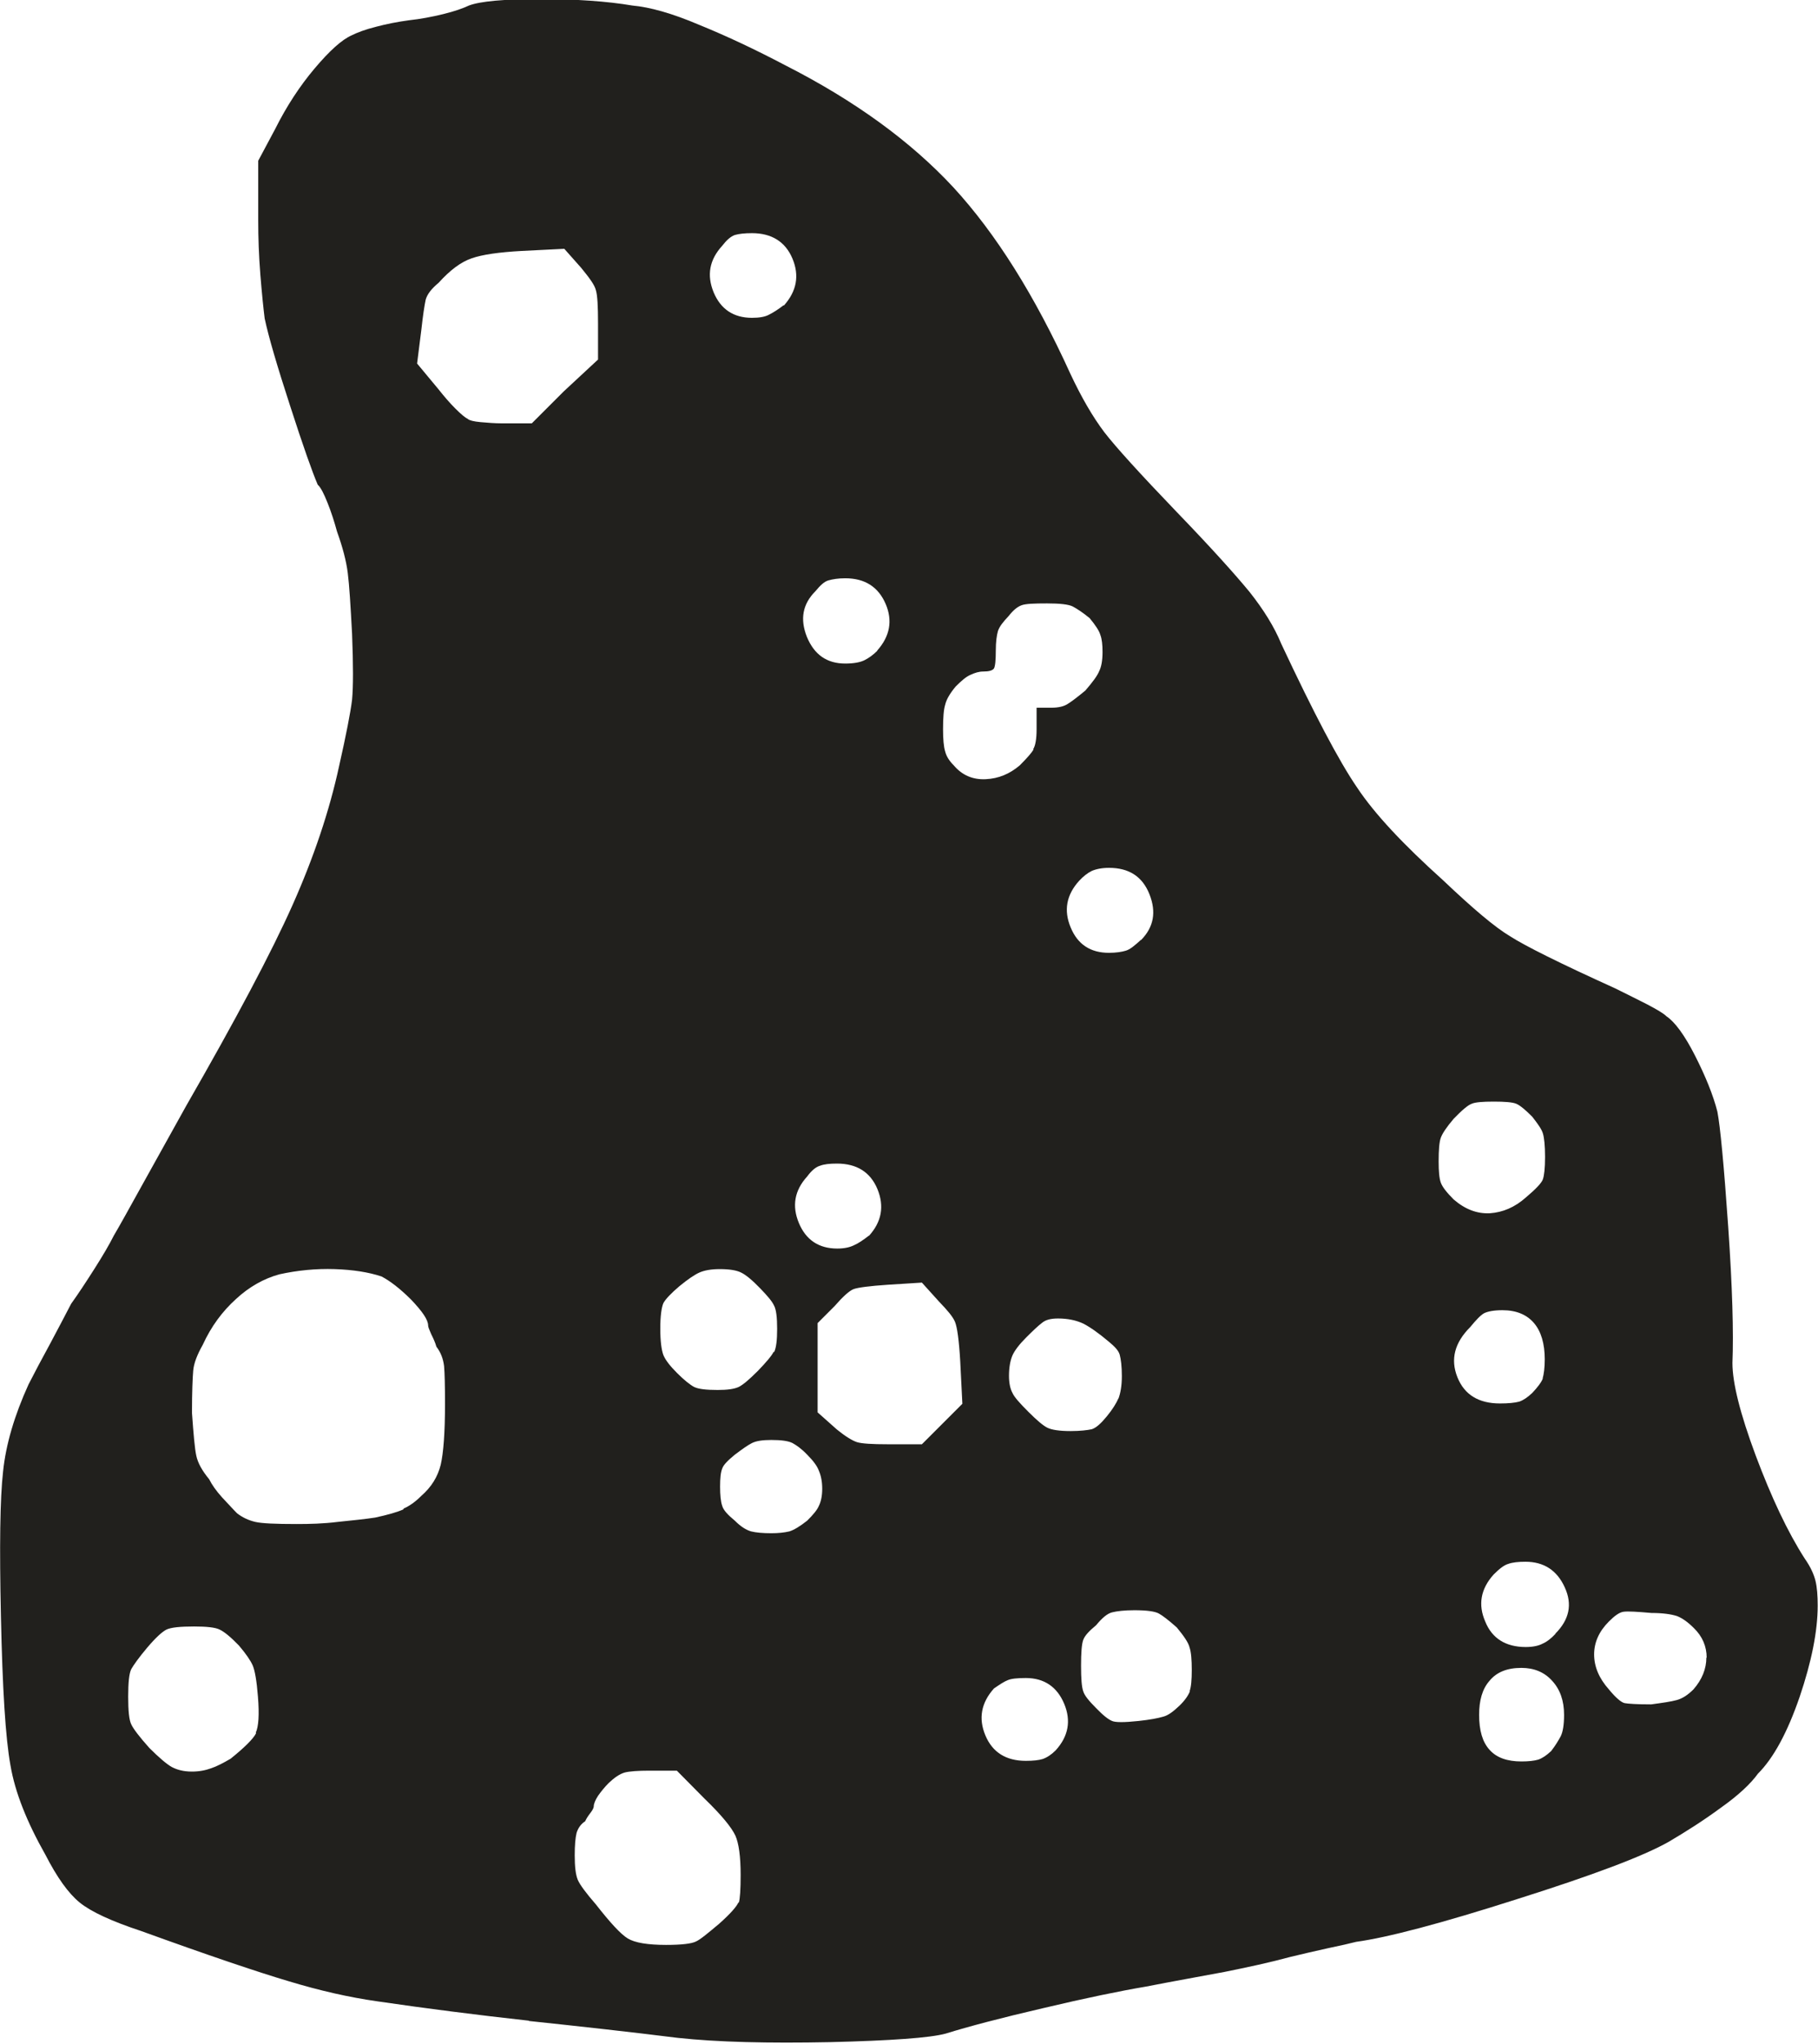 <?xml version="1.0" encoding="UTF-8" standalone="no"?>
<!-- Created with Inkscape (http://www.inkscape.org/) -->

<svg
   width="5.928mm"
   height="6.662mm"
   viewBox="0 0 5.928 6.662"
   version="1.1"
   id="svg2048"
   inkscape:version="1.1.2 (0a00cf5339, 2022-02-04)"
   sodipodi:docname="e6.svg"
   xmlns:inkscape="http://www.inkscape.org/namespaces/inkscape"
   xmlns:sodipodi="http://sodipodi.sourceforge.net/DTD/sodipodi-0.dtd"
   xmlns="http://www.w3.org/2000/svg"
   xmlns:svg="http://www.w3.org/2000/svg">
  <sodipodi:namedview
     id="namedview2050"
     pagecolor="#ffffff"
     bordercolor="#666666"
     borderopacity="1.0"
     inkscape:pageshadow="2"
     inkscape:pageopacity="0.0"
     inkscape:pagecheckerboard="0"
     inkscape:document-units="mm"
     showgrid="false"
     inkscape:zoom="0.64052329"
     inkscape:cx="-1147.4993"
     inkscape:cy="476.95377"
     inkscape:window-width="2560"
     inkscape:window-height="1376"
     inkscape:window-x="0"
     inkscape:window-y="0"
     inkscape:window-maximized="1"
     inkscape:current-layer="layer1" />
  <defs
     id="defs2045" />
  <g
     inkscape:label="Layer 1"
     inkscape:groupmode="layer"
     id="layer1"
     transform="translate(-408.459,-22.28)">
    <path
       d="m 414.024,27.684 c 0,-0.037 -0.014,-0.07 -0.042,-0.097 -0.019,-0.019 -0.037,-0.032 -0.055,-0.039 -0.019,-0.006 -0.046,-0.01 -0.083,-0.01 -0.046,-0.004 -0.076,-0.006 -0.091,-0.004 -0.014,0.002 -0.029,0.013 -0.048,0.032 -0.032,0.032 -0.048,0.068 -0.048,0.107 0,0.04 0.016,0.078 0.048,0.114 0.023,0.028 0.041,0.043 0.052,0.045 0.011,0.002 0.04,0.004 0.086,0.004 0.037,-0.005 0.065,-0.009 0.083,-0.014 0.019,-0.005 0.037,-0.017 0.055,-0.035 0.028,-0.032 0.042,-0.067 0.042,-0.104 m -0.493,-0.077 c 0.046,-0.046 0.057,-0.096 0.031,-0.152 -0.025,-0.055 -0.068,-0.083 -0.128,-0.083 -0.023,0 -0.042,0.002 -0.056,0.007 -0.014,0.004 -0.029,0.016 -0.048,0.035 -0.042,0.047 -0.051,0.098 -0.027,0.153 0.022,0.055 0.067,0.083 0.132,0.083 0.023,0 0.042,-0.004 0.055,-0.011 0.014,-0.006 0.028,-0.017 0.042,-0.032 m -0.014,0.382 c 0.014,-0.018 0.024,-0.035 0.031,-0.048 0.007,-0.014 0.011,-0.037 0.011,-0.07 0,-0.046 -0.013,-0.083 -0.039,-0.111 -0.025,-0.028 -0.059,-0.042 -0.1,-0.042 -0.047,0 -0.081,0.014 -0.104,0.042 -0.024,0.027 -0.034,0.065 -0.034,0.111 0,0.051 0.011,0.089 0.034,0.114 0.023,0.026 0.058,0.038 0.104,0.038 0.023,0 0.041,-0.002 0.055,-0.006 0.014,-0.005 0.027,-0.014 0.042,-0.028 m -0.028,-1.214 c 0.004,-0.014 0.007,-0.035 0.007,-0.063 0,-0.051 -0.012,-0.091 -0.035,-0.118 -0.023,-0.027 -0.057,-0.042 -0.103,-0.042 -0.028,0 -0.048,0.004 -0.06,0.01 -0.012,0.007 -0.026,0.022 -0.045,0.045 -0.051,0.051 -0.065,0.105 -0.042,0.163 0.023,0.058 0.07,0.086 0.139,0.086 0.027,0 0.048,-0.002 0.063,-0.006 0.014,-0.005 0.027,-0.014 0.042,-0.028 0.018,-0.019 0.03,-0.035 0.035,-0.048 m 0,-0.649 c 0.004,-0.012 0.007,-0.035 0.007,-0.073 0,-0.037 -0.003,-0.063 -0.007,-0.076 -0.004,-0.014 -0.017,-0.032 -0.035,-0.055 -0.023,-0.023 -0.04,-0.037 -0.052,-0.042 -0.012,-0.005 -0.037,-0.007 -0.073,-0.007 -0.037,0 -0.061,0.002 -0.072,0.007 -0.012,0.004 -0.032,0.021 -0.059,0.049 -0.023,0.027 -0.037,0.048 -0.042,0.062 -0.005,0.014 -0.007,0.04 -0.007,0.077 0,0.032 0.002,0.055 0.007,0.069 0.005,0.014 0.019,0.032 0.042,0.055 0.037,0.032 0.076,0.047 0.118,0.045 0.042,-0.003 0.081,-0.019 0.118,-0.052 0.032,-0.027 0.051,-0.047 0.055,-0.059 m -1.152,1.669 c 0.005,-0.014 0.007,-0.037 0.007,-0.069 0,-0.033 -0.002,-0.058 -0.007,-0.073 -0.004,-0.017 -0.019,-0.038 -0.042,-0.066 -0.027,-0.024 -0.047,-0.039 -0.058,-0.045 -0.012,-0.007 -0.039,-0.011 -0.08,-0.011 -0.033,0 -0.057,0.003 -0.073,0.007 -0.016,0.004 -0.033,0.019 -0.052,0.042 -0.023,0.019 -0.037,0.034 -0.042,0.048 -0.005,0.014 -0.007,0.042 -0.007,0.084 0,0.041 0.002,0.069 0.007,0.083 0.004,0.014 0.019,0.032 0.042,0.055 0.023,0.024 0.04,0.037 0.052,0.042 0.011,0.005 0.04,0.005 0.087,0 0.037,-0.004 0.063,-0.009 0.08,-0.014 0.016,-0.004 0.033,-0.017 0.052,-0.035 0.019,-0.018 0.03,-0.035 0.035,-0.048 m -0.159,-2.449 c 0.041,-0.042 0.05,-0.091 0.027,-0.149 -0.023,-0.058 -0.067,-0.086 -0.132,-0.086 -0.023,0 -0.042,0.004 -0.056,0.01 -0.014,0.007 -0.027,0.017 -0.041,0.032 -0.042,0.046 -0.051,0.097 -0.028,0.152 0.023,0.056 0.065,0.083 0.125,0.083 0.023,0 0.042,-0.003 0.055,-0.007 0.014,-0.004 0.029,-0.017 0.049,-0.035 m -0.073,1.495 c 0.006,-0.016 0.011,-0.04 0.011,-0.073 0,-0.032 -0.003,-0.055 -0.007,-0.07 -0.004,-0.014 -0.017,-0.027 -0.035,-0.042 -0.032,-0.027 -0.06,-0.047 -0.083,-0.059 -0.023,-0.011 -0.051,-0.017 -0.083,-0.017 -0.023,0 -0.04,0.004 -0.052,0.014 -0.012,0.009 -0.029,0.025 -0.052,0.048 -0.023,0.023 -0.038,0.043 -0.045,0.059 -0.007,0.017 -0.011,0.039 -0.011,0.066 0,0.023 0.004,0.042 0.011,0.055 0.006,0.014 0.024,0.034 0.052,0.062 0.028,0.028 0.048,0.045 0.062,0.052 0.014,0.007 0.039,0.011 0.076,0.011 0.032,0 0.055,-0.003 0.069,-0.006 0.015,-0.005 0.03,-0.019 0.049,-0.042 0.019,-0.023 0.031,-0.043 0.038,-0.059 m -0.205,1.148 c 0.042,-0.046 0.051,-0.097 0.028,-0.152 -0.023,-0.055 -0.065,-0.084 -0.125,-0.084 -0.027,0 -0.048,0.002 -0.059,0.007 -0.011,0.004 -0.026,0.014 -0.045,0.027 -0.042,0.047 -0.051,0.098 -0.028,0.153 0.023,0.055 0.067,0.083 0.132,0.083 0.024,0 0.042,-0.002 0.055,-0.006 0.014,-0.005 0.028,-0.014 0.042,-0.028 m -0.073,-3.264 c 0.007,-0.011 0.011,-0.033 0.011,-0.065 v -0.07 h 0.048 c 0.023,0 0.042,-0.004 0.056,-0.014 0.014,-0.009 0.032,-0.023 0.055,-0.042 0.024,-0.028 0.039,-0.048 0.045,-0.063 0.007,-0.014 0.011,-0.034 0.011,-0.063 0,-0.023 -0.002,-0.042 -0.007,-0.055 -0.004,-0.014 -0.016,-0.032 -0.035,-0.055 -0.023,-0.019 -0.042,-0.031 -0.055,-0.038 -0.014,-0.007 -0.042,-0.01 -0.084,-0.01 -0.042,0 -0.07,0.001 -0.083,0.006 -0.014,0.005 -0.028,0.017 -0.042,0.035 -0.018,0.019 -0.03,0.034 -0.035,0.049 -0.004,0.014 -0.007,0.035 -0.007,0.063 0,0.032 -0.002,0.052 -0.006,0.059 -0.005,0.007 -0.017,0.01 -0.035,0.01 -0.014,0 -0.027,0.004 -0.042,0.011 -0.014,0.006 -0.029,0.019 -0.048,0.038 -0.019,0.023 -0.03,0.042 -0.034,0.059 -0.005,0.016 -0.007,0.043 -0.007,0.08 0,0.032 0.002,0.057 0.007,0.073 0.004,0.016 0.014,0.031 0.028,0.045 0.027,0.032 0.062,0.047 0.104,0.045 0.042,-0.002 0.078,-0.017 0.111,-0.045 0.024,-0.024 0.039,-0.041 0.045,-0.052 m -0.302,2.203 0.07,-0.07 -0.007,-0.139 c -0.004,-0.069 -0.01,-0.111 -0.017,-0.128 -0.007,-0.017 -0.025,-0.038 -0.052,-0.066 l -0.056,-0.062 -0.111,0.007 c -0.06,0.004 -0.097,0.009 -0.111,0.014 -0.014,0.005 -0.035,0.024 -0.063,0.056 l -0.055,0.055 v 0.291 l 0.063,0.056 c 0.027,0.022 0.05,0.036 0.065,0.041 0.016,0.005 0.05,0.007 0.101,0.007 h 0.111 z m -0.208,-2.525 c 0.042,-0.047 0.051,-0.098 0.028,-0.152 -0.024,-0.056 -0.068,-0.084 -0.132,-0.084 -0.023,0 -0.041,0.003 -0.055,0.007 -0.014,0.004 -0.027,0.017 -0.042,0.035 -0.042,0.042 -0.051,0.091 -0.028,0.149 0.024,0.058 0.065,0.087 0.125,0.087 0.028,0 0.049,-0.004 0.063,-0.011 0.014,-0.007 0.028,-0.017 0.042,-0.031 m -0.028,1.908 c 0.042,-0.046 0.051,-0.097 0.028,-0.153 -0.023,-0.055 -0.067,-0.083 -0.132,-0.083 -0.024,0 -0.042,0.002 -0.055,0.007 -0.014,0.004 -0.028,0.016 -0.042,0.035 -0.042,0.046 -0.05,0.097 -0.027,0.152 0.023,0.055 0.065,0.083 0.125,0.083 0.023,0 0.041,-0.004 0.055,-0.011 0.014,-0.006 0.03,-0.017 0.048,-0.031 m -0.163,0.881 c 0.007,-0.014 0.011,-0.033 0.011,-0.056 0,-0.023 -0.004,-0.043 -0.011,-0.059 -0.006,-0.016 -0.019,-0.033 -0.038,-0.052 -0.018,-0.019 -0.035,-0.031 -0.048,-0.038 -0.014,-0.007 -0.037,-0.01 -0.069,-0.01 -0.028,0 -0.049,0.003 -0.063,0.01 -0.014,0.007 -0.032,0.02 -0.056,0.038 -0.023,0.019 -0.037,0.033 -0.041,0.045 -0.005,0.012 -0.007,0.031 -0.007,0.059 0,0.027 0.002,0.049 0.007,0.063 0.004,0.014 0.018,0.029 0.041,0.048 0.019,0.019 0.036,0.03 0.053,0.035 0.016,0.004 0.038,0.006 0.066,0.006 0.023,0 0.042,-0.002 0.059,-0.006 0.016,-0.005 0.035,-0.017 0.058,-0.035 0.019,-0.019 0.032,-0.034 0.038,-0.048 m -0.114,-3.913 c 0.042,-0.047 0.051,-0.098 0.028,-0.153 -0.023,-0.055 -0.068,-0.083 -0.132,-0.083 -0.024,0 -0.042,0.002 -0.056,0.006 -0.014,0.005 -0.027,0.017 -0.041,0.035 -0.042,0.046 -0.051,0.096 -0.028,0.152 0.023,0.055 0.065,0.083 0.125,0.083 0.023,0 0.042,-0.003 0.055,-0.01 0.014,-0.007 0.03,-0.017 0.048,-0.031 m -0.031,3.413 c 0.007,-0.014 0.01,-0.04 0.01,-0.076 0,-0.037 -0.003,-0.063 -0.01,-0.076 -0.007,-0.015 -0.022,-0.032 -0.045,-0.056 -0.027,-0.028 -0.048,-0.045 -0.063,-0.052 -0.014,-0.007 -0.037,-0.011 -0.069,-0.011 -0.028,0 -0.05,0.004 -0.066,0.011 -0.016,0.007 -0.038,0.022 -0.066,0.045 -0.027,0.023 -0.045,0.042 -0.052,0.055 -0.006,0.014 -0.01,0.042 -0.01,0.083 0,0.041 0.004,0.07 0.01,0.086 0.007,0.017 0.022,0.036 0.045,0.059 0.023,0.023 0.042,0.038 0.055,0.045 0.014,0.007 0.039,0.01 0.077,0.01 0.032,0 0.054,-0.003 0.069,-0.01 0.014,-0.007 0.034,-0.024 0.062,-0.052 0.027,-0.028 0.045,-0.049 0.052,-0.063 m -0.114,1.797 c 0.004,-0.014 0.006,-0.044 0.006,-0.091 0,-0.06 -0.006,-0.103 -0.017,-0.128 -0.012,-0.026 -0.044,-0.066 -0.101,-0.121 l -0.09,-0.091 h -0.09 c -0.037,0 -0.064,0.002 -0.08,0.006 -0.017,0.005 -0.034,0.017 -0.052,0.034 -0.014,0.014 -0.025,0.028 -0.035,0.042 -0.009,0.014 -0.014,0.026 -0.014,0.035 0,0.004 -0.004,0.012 -0.011,0.021 -0.007,0.009 -0.013,0.018 -0.017,0.027 -0.014,0.009 -0.023,0.022 -0.028,0.038 -0.004,0.017 -0.006,0.04 -0.006,0.073 0,0.037 0.003,0.063 0.01,0.08 0.007,0.016 0.026,0.042 0.059,0.08 0.047,0.06 0.081,0.097 0.104,0.111 0.023,0.014 0.065,0.021 0.125,0.021 0.051,0 0.083,-0.004 0.097,-0.011 0.014,-0.006 0.039,-0.027 0.076,-0.058 0.037,-0.033 0.057,-0.056 0.063,-0.07 m -0.458,-5.029 v -0.118 c 0,-0.056 -0.002,-0.092 -0.007,-0.108 -0.004,-0.017 -0.021,-0.04 -0.048,-0.073 l -0.055,-0.062 -0.139,0.007 c -0.074,0.004 -0.129,0.012 -0.163,0.024 -0.035,0.012 -0.07,0.038 -0.108,0.08 -0.023,0.019 -0.037,0.037 -0.042,0.055 -0.004,0.019 -0.009,0.051 -0.014,0.097 l -0.014,0.111 0.069,0.083 c 0.019,0.024 0.037,0.045 0.055,0.063 0.019,0.019 0.032,0.03 0.042,0.035 0.004,0.004 0.018,0.008 0.041,0.01 0.023,0.002 0.047,0.004 0.07,0.004 h 0.097 l 0.104,-0.104 z m -0.635,3.746 c 0.021,-0.009 0.04,-0.023 0.059,-0.042 0.032,-0.028 0.053,-0.061 0.063,-0.101 0.009,-0.039 0.014,-0.105 0.014,-0.198 0,-0.06 -10e-4,-0.101 -0.003,-0.124 -0.003,-0.024 -0.011,-0.045 -0.025,-0.063 -0.004,-0.014 -0.01,-0.027 -0.017,-0.041 -0.006,-0.014 -0.01,-0.023 -0.01,-0.028 0,-0.019 -0.019,-0.046 -0.055,-0.084 -0.037,-0.037 -0.07,-0.062 -0.097,-0.076 -0.042,-0.014 -0.093,-0.022 -0.153,-0.024 -0.06,-0.002 -0.121,0.004 -0.18,0.017 -0.051,0.014 -0.099,0.041 -0.142,0.081 -0.044,0.04 -0.08,0.088 -0.108,0.149 -0.018,0.032 -0.029,0.06 -0.031,0.084 -0.002,0.023 -0.004,0.069 -0.004,0.138 0.005,0.07 0.009,0.116 0.014,0.139 0.005,0.024 0.019,0.049 0.042,0.077 0.009,0.018 0.023,0.038 0.042,0.059 0.019,0.02 0.035,0.038 0.049,0.052 0.018,0.014 0.038,0.023 0.059,0.028 0.021,0.005 0.066,0.007 0.135,0.007 0.042,0 0.087,-0.001 0.135,-0.007 0.048,-0.005 0.089,-0.009 0.121,-0.014 0.042,-0.009 0.073,-0.018 0.093,-0.027 m -0.482,0.728 c 0.009,-0.019 0.012,-0.058 0.007,-0.118 -0.004,-0.051 -0.01,-0.085 -0.017,-0.101 -0.007,-0.016 -0.022,-0.038 -0.045,-0.065 -0.027,-0.028 -0.048,-0.045 -0.063,-0.052 -0.014,-0.007 -0.042,-0.01 -0.083,-0.01 -0.046,0 -0.075,0.003 -0.09,0.01 -0.014,0.007 -0.035,0.026 -0.063,0.059 -0.027,0.032 -0.044,0.056 -0.052,0.07 -0.007,0.014 -0.01,0.044 -0.01,0.09 0,0.046 0.003,0.076 0.01,0.09 0.007,0.015 0.026,0.04 0.059,0.077 0.032,0.032 0.057,0.053 0.073,0.062 0.017,0.009 0.038,0.015 0.066,0.015 0.023,0 0.044,-0.004 0.063,-0.011 0.018,-0.006 0.039,-0.017 0.063,-0.031 0.046,-0.037 0.074,-0.065 0.083,-0.083 m 0.889,0.937 c -0.172,-0.019 -0.336,-0.04 -0.493,-0.063 -0.092,-0.013 -0.189,-0.035 -0.291,-0.066 -0.101,-0.03 -0.261,-0.084 -0.479,-0.163 -0.097,-0.032 -0.164,-0.063 -0.201,-0.093 -0.037,-0.03 -0.074,-0.082 -0.112,-0.156 -0.06,-0.106 -0.099,-0.203 -0.114,-0.292 -0.016,-0.088 -0.026,-0.249 -0.031,-0.485 -0.005,-0.227 -0.003,-0.384 0.007,-0.472 0.009,-0.088 0.037,-0.183 0.083,-0.284 0.019,-0.037 0.042,-0.081 0.07,-0.132 0.027,-0.05 0.05,-0.095 0.069,-0.131 0.023,-0.032 0.048,-0.07 0.076,-0.114 0.028,-0.044 0.049,-0.08 0.063,-0.108 0.019,-0.032 0.051,-0.09 0.097,-0.173 0.046,-0.083 0.093,-0.167 0.139,-0.25 0.162,-0.282 0.278,-0.5 0.347,-0.655 0.069,-0.155 0.12,-0.306 0.152,-0.454 0.023,-0.102 0.037,-0.174 0.042,-0.215 0.004,-0.042 0.004,-0.114 0,-0.215 -0.005,-0.093 -0.009,-0.159 -0.014,-0.198 -0.005,-0.04 -0.017,-0.085 -0.035,-0.135 -0.009,-0.033 -0.019,-0.064 -0.031,-0.094 -0.012,-0.03 -0.022,-0.05 -0.032,-0.059 -0.018,-0.042 -0.048,-0.127 -0.09,-0.257 -0.042,-0.129 -0.07,-0.224 -0.083,-0.285 -0.004,-0.032 -0.009,-0.08 -0.014,-0.142 -0.005,-0.063 -0.007,-0.121 -0.007,-0.177 v -0.195 l 0.055,-0.103 c 0.037,-0.074 0.08,-0.14 0.129,-0.198 0.049,-0.058 0.089,-0.094 0.121,-0.108 0.018,-0.009 0.044,-0.019 0.08,-0.028 0.034,-0.009 0.07,-0.016 0.107,-0.021 0.037,-0.004 0.074,-0.011 0.111,-0.02 0.037,-0.009 0.065,-0.019 0.084,-0.028 0.037,-0.014 0.114,-0.021 0.232,-0.021 0.117,0 0.218,0.007 0.301,0.021 0.056,0.005 0.129,0.025 0.218,0.063 0.091,0.037 0.184,0.081 0.281,0.132 0.226,0.115 0.409,0.248 0.548,0.398 0.138,0.15 0.265,0.352 0.381,0.607 0.037,0.079 0.074,0.142 0.111,0.191 0.037,0.048 0.116,0.135 0.236,0.26 0.112,0.116 0.19,0.203 0.237,0.26 0.046,0.058 0.081,0.114 0.104,0.17 0.106,0.226 0.188,0.382 0.247,0.468 0.057,0.086 0.151,0.186 0.28,0.302 0.098,0.093 0.17,0.154 0.219,0.183 0.048,0.031 0.162,0.088 0.343,0.17 0.037,0.018 0.072,0.036 0.104,0.052 0.032,0.017 0.053,0.029 0.063,0.039 0.027,0.018 0.059,0.061 0.093,0.128 0.034,0.067 0.059,0.128 0.073,0.183 0.009,0.047 0.021,0.17 0.035,0.372 0.014,0.2 0.018,0.35 0.014,0.447 0,0.065 0.025,0.165 0.076,0.302 0.051,0.136 0.104,0.249 0.16,0.336 0.019,0.027 0.03,0.052 0.035,0.073 0.005,0.021 0.007,0.047 0.007,0.08 0,0.083 -0.02,0.183 -0.059,0.298 -0.04,0.116 -0.085,0.199 -0.136,0.25 -0.023,0.032 -0.063,0.07 -0.121,0.111 -0.057,0.042 -0.114,0.078 -0.17,0.111 -0.083,0.047 -0.248,0.109 -0.495,0.187 -0.247,0.079 -0.422,0.125 -0.524,0.139 -0.019,0.005 -0.05,0.012 -0.093,0.021 -0.044,0.01 -0.085,0.019 -0.121,0.028 -0.07,0.019 -0.141,0.034 -0.215,0.049 -0.074,0.014 -0.16,0.029 -0.257,0.048 -0.083,0.014 -0.195,0.037 -0.334,0.07 -0.138,0.032 -0.244,0.06 -0.318,0.083 -0.051,0.014 -0.177,0.023 -0.378,0.028 -0.201,0.004 -0.367,0 -0.496,-0.014 -0.152,-0.019 -0.315,-0.037 -0.485,-0.055"
       style="fill:#21201d;fill-opacity:1;fill-rule:nonzero;stroke:none;stroke-width:0.184"
       id="path538" />
  </g>
</svg>
